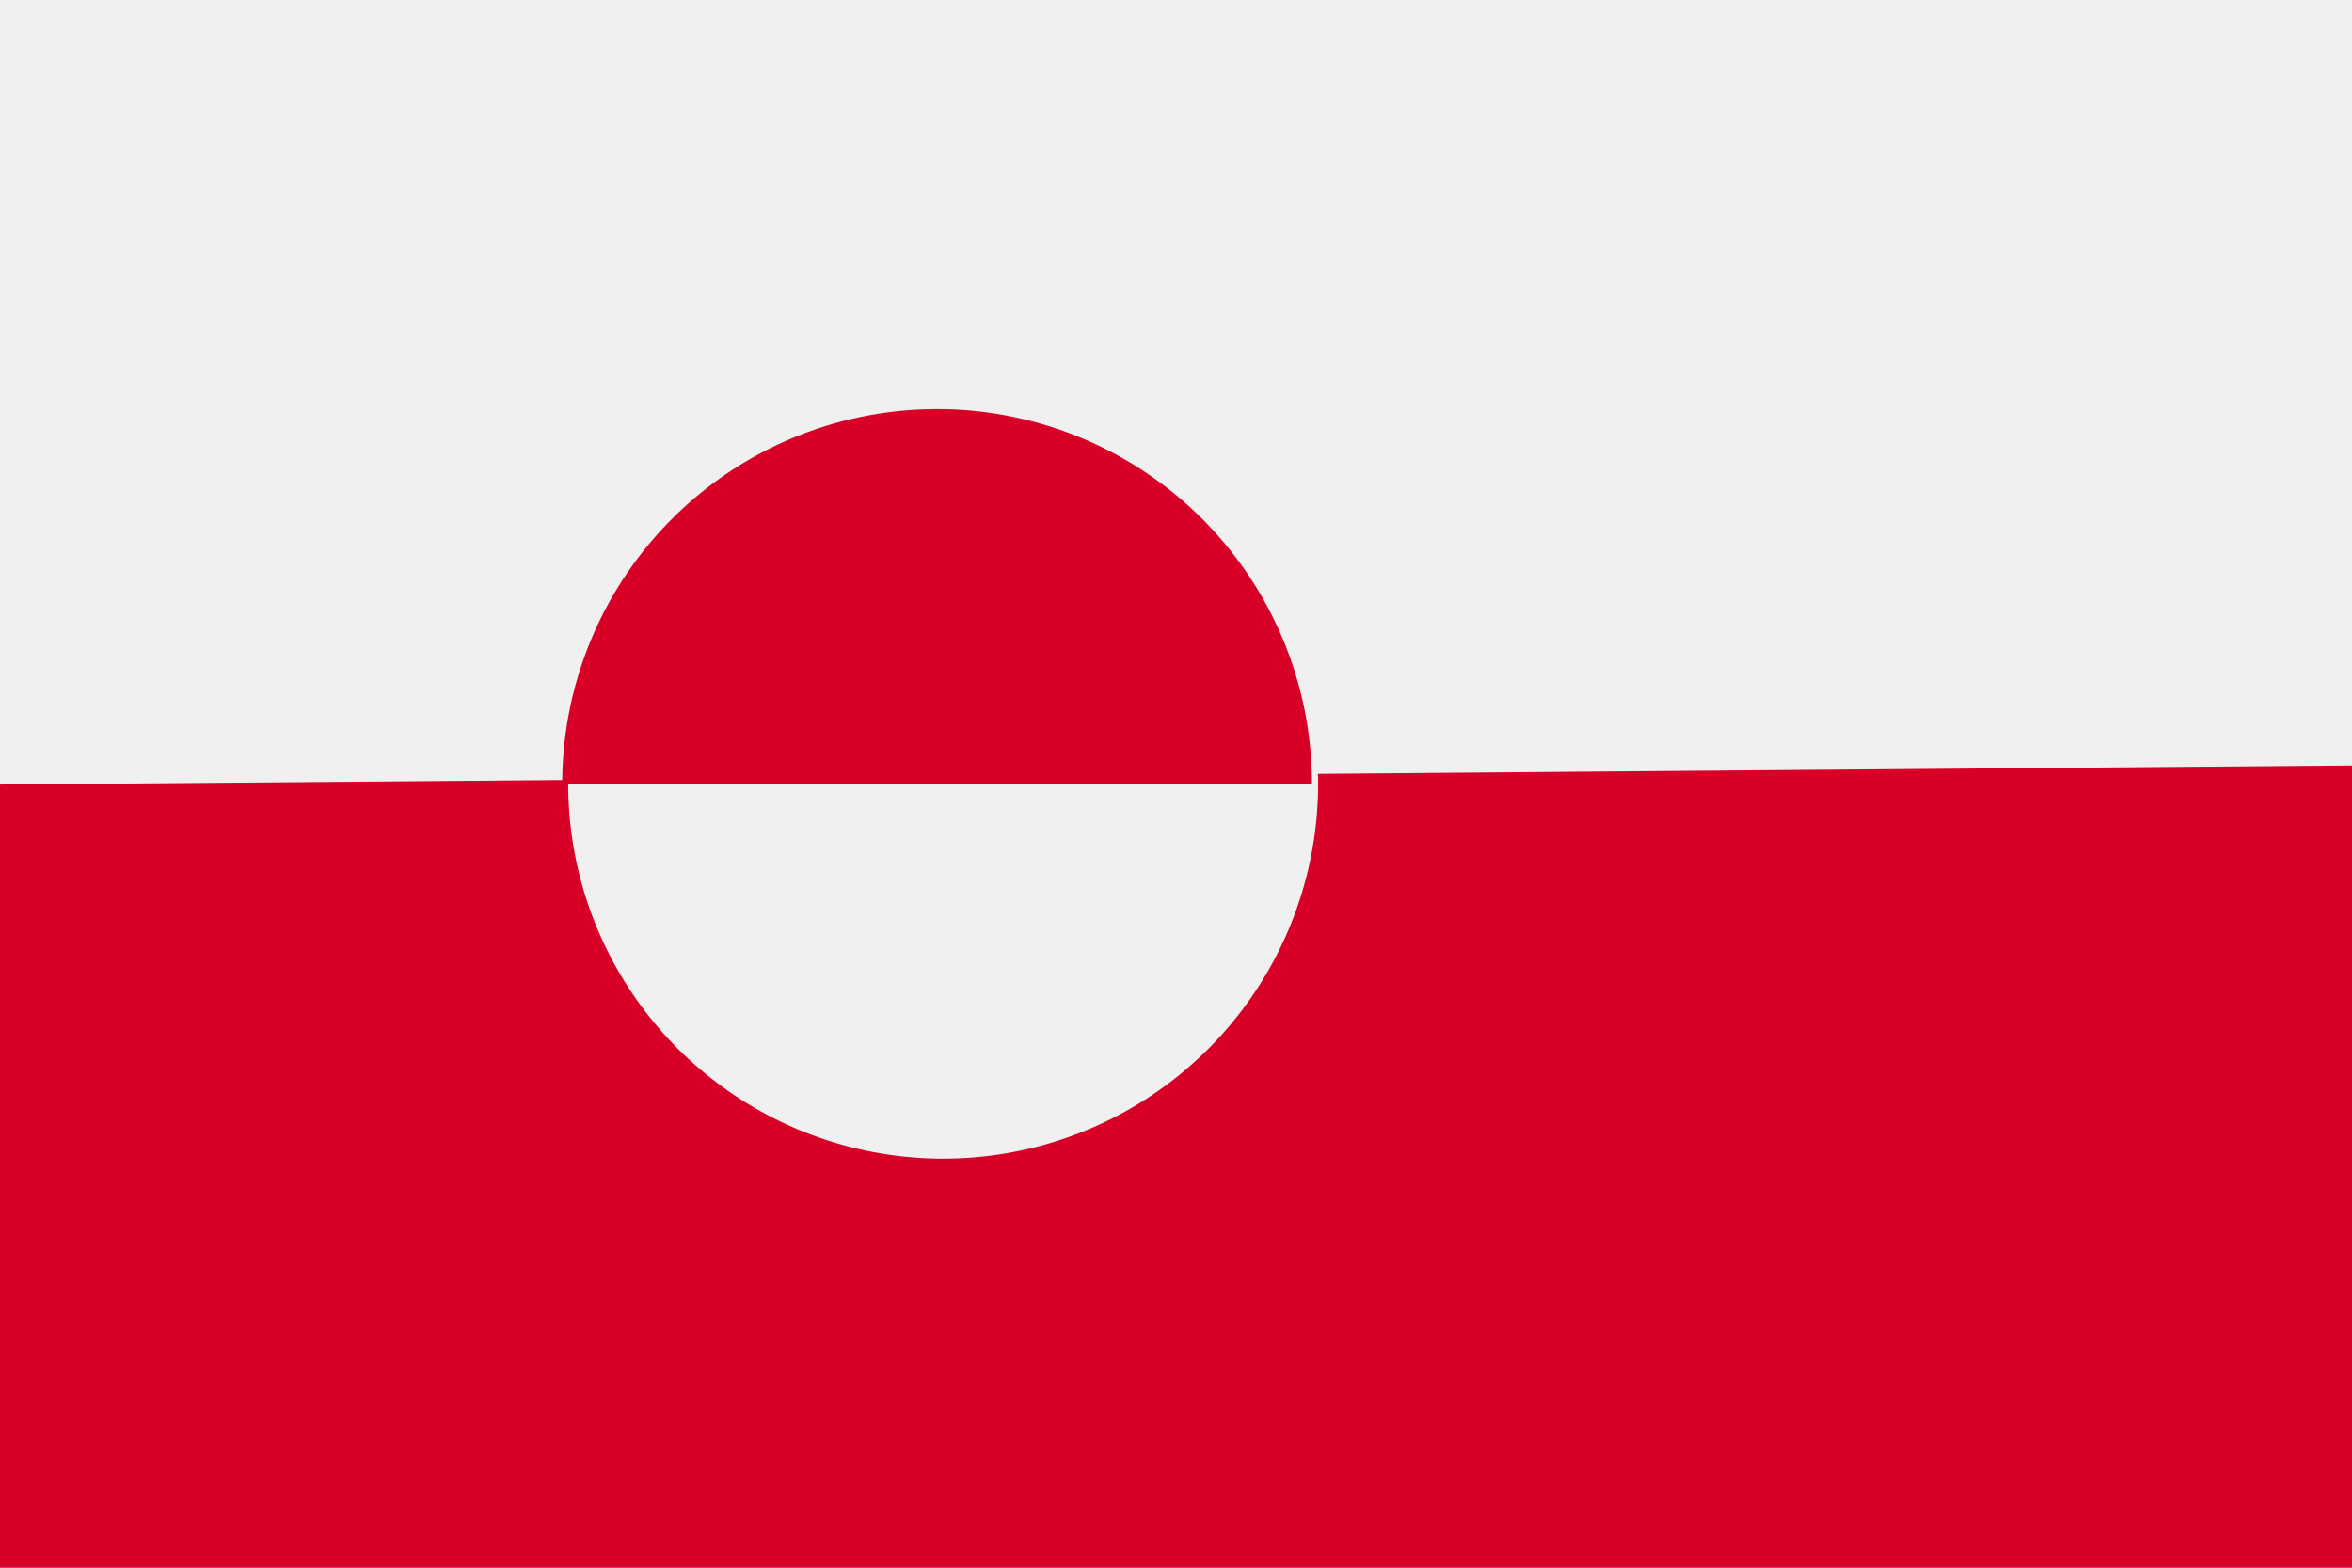 <svg xmlns="http://www.w3.org/2000/svg" width="24" height="16" fill="none" viewBox="0 0 24 16">
  <rect x="0" y="0" width="24" height="16" fill="#333333" stroke="none"/>
  <g clip-path="url(#clip0)">
    <path fill="#D80027" d="M24-.003H0v15.998h24V-.003z"/>
    <path fill="#F0F0F0" d="M24-.003v7.815L0 8.007v-8.01h24z"/>
    <path fill="#F0F0F0" d="M9.562 11.825a3.826 3.826 0 100-7.651 3.826 3.826 0 000 7.651z"/>
    <path fill="#D80027" d="M5.737 8a3.825 3.825 0 017.65 0"/>
  </g>
  <defs>
    <clipPath id="clip0">
      <path fill="white" d="M0 0h24v16H0z"/>
    </clipPath>
  </defs>
</svg>
